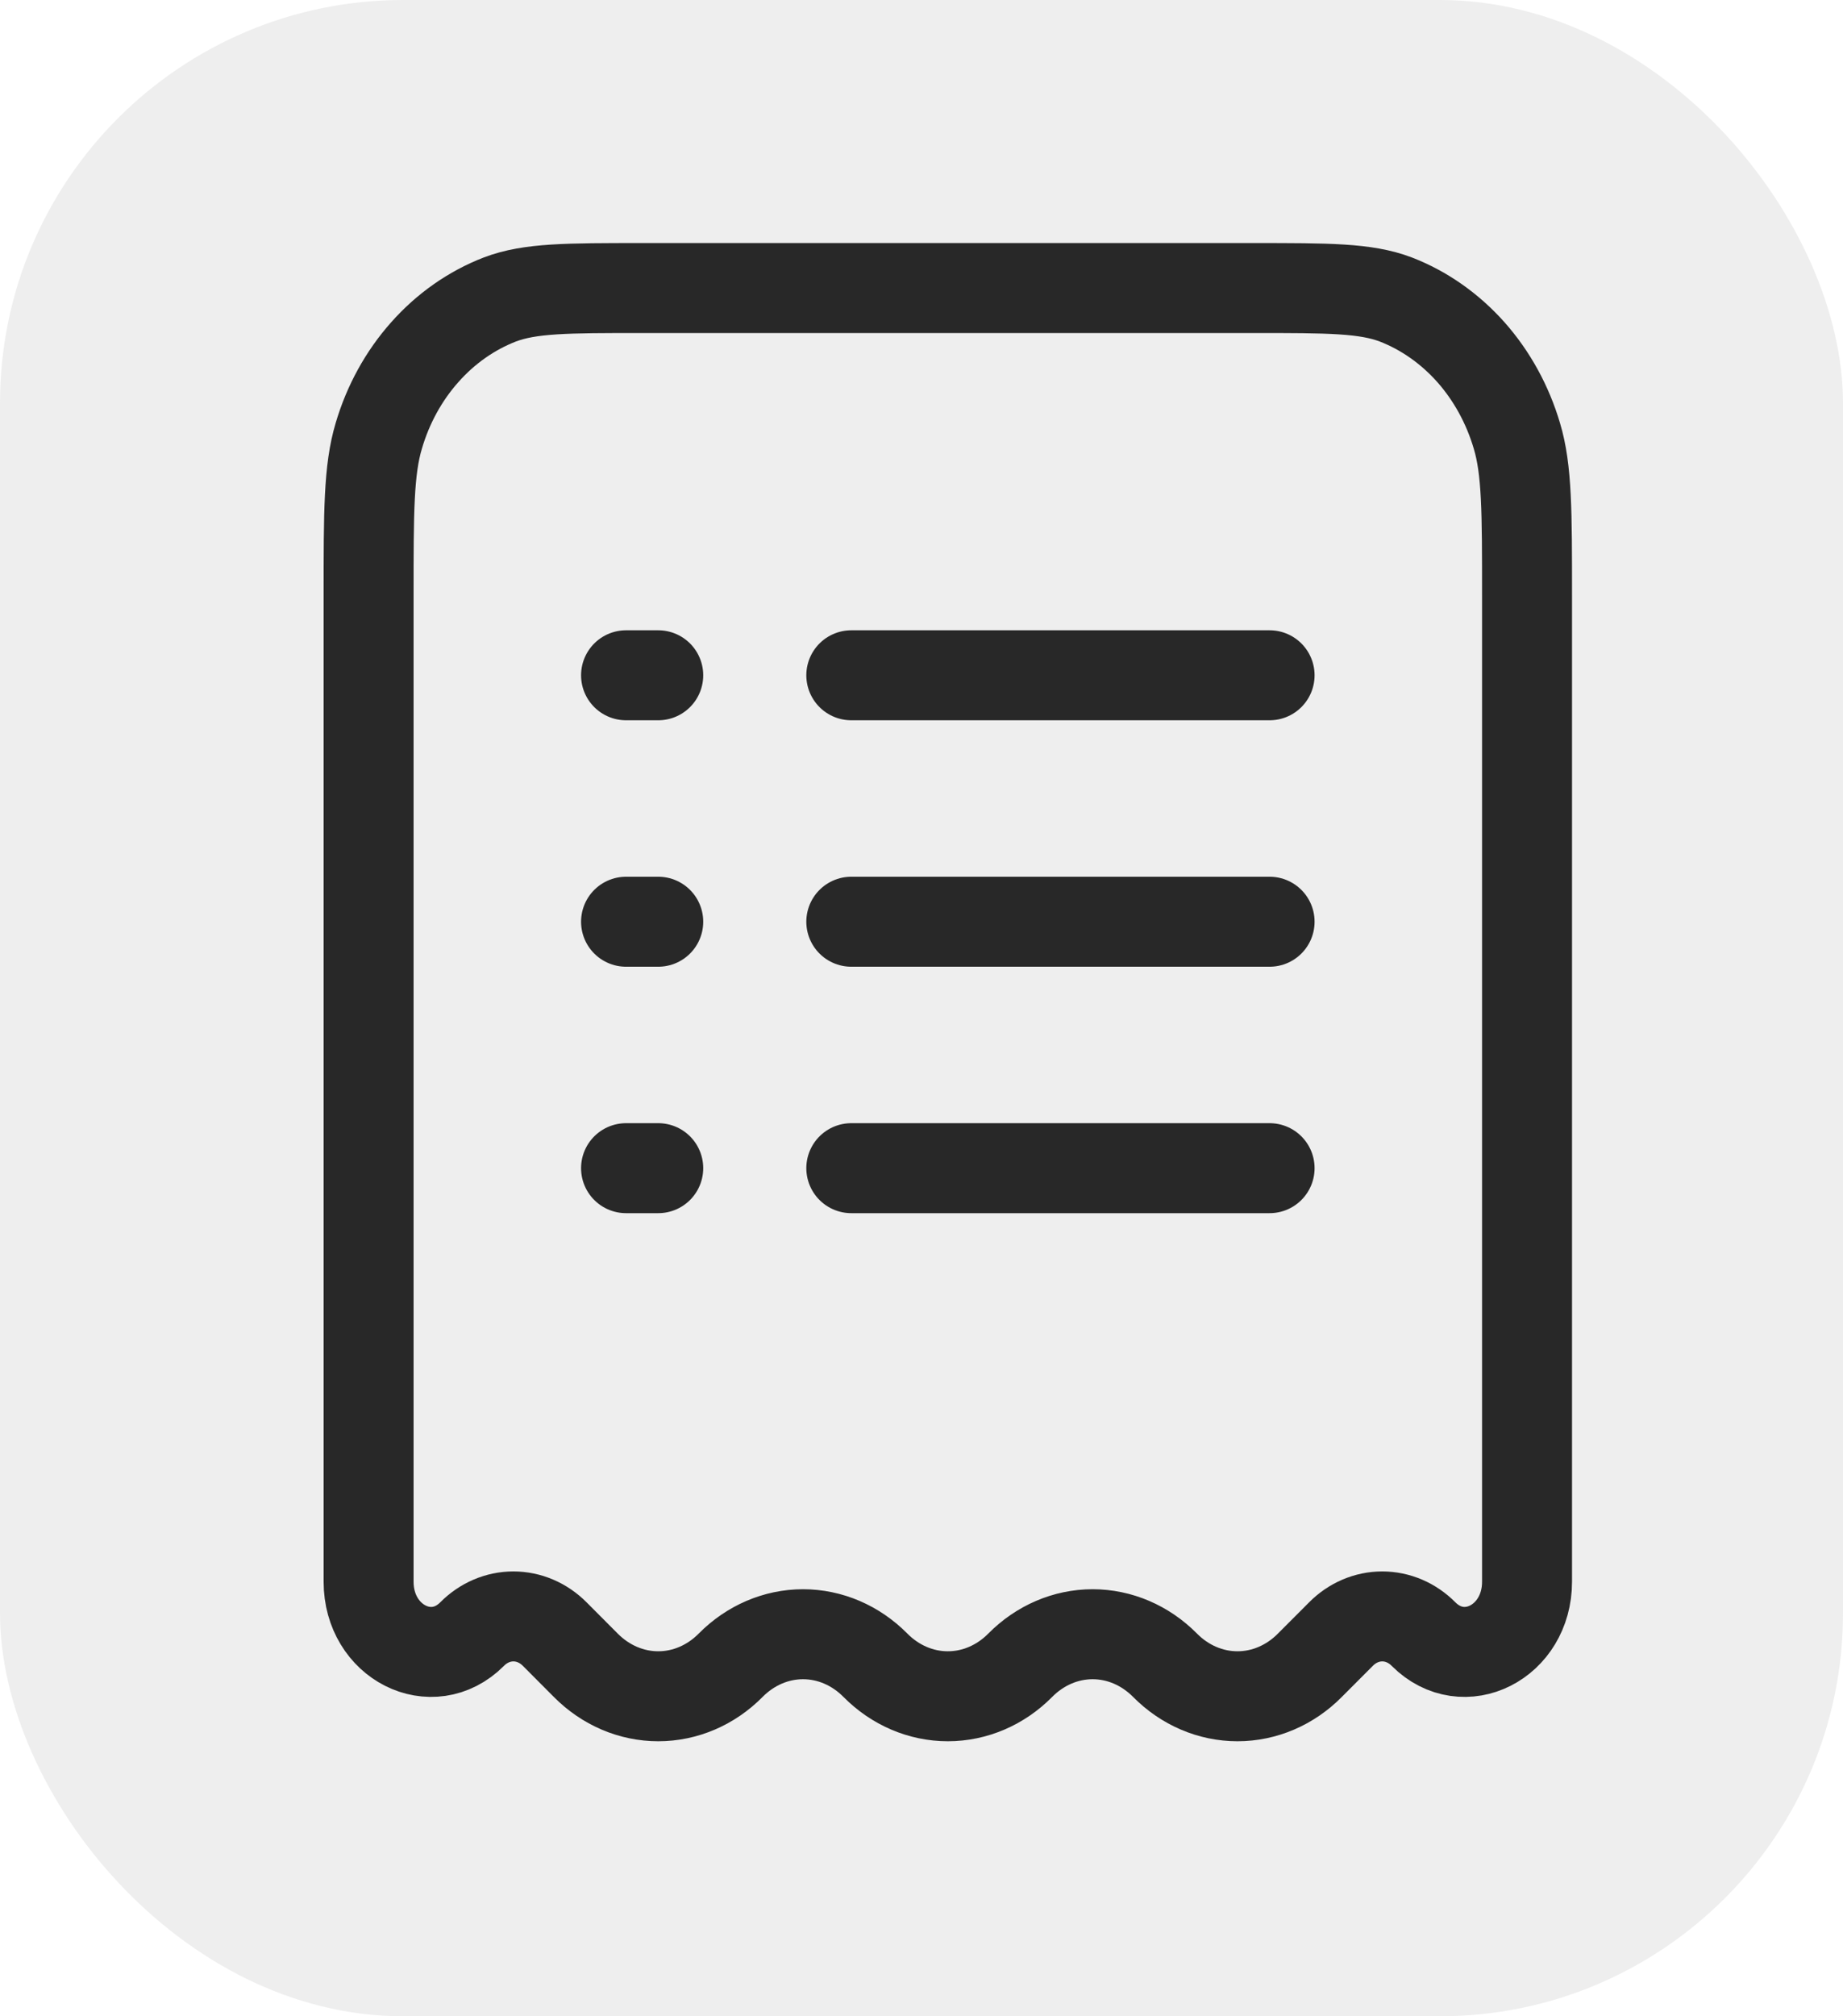 <svg width="32" height="35" viewBox="0 0 32 35" fill="none" xmlns="http://www.w3.org/2000/svg">
<g id="solar:bill-list-linear">
<rect width="32" height="35" rx="7" fill="#BABABA" fill-opacity="0.24"/>
<g id="Group">
<path id="Vector" d="M21.771 5H11.144C9.848 5 9.201 5 8.678 5.199C8.185 5.39 7.739 5.703 7.375 6.114C7.01 6.524 6.737 7.021 6.577 7.565C6.4 8.155 6.4 8.883 6.4 10.341V27.457C6.4 28.506 7.501 29.063 8.197 28.366C8.392 28.169 8.648 28.059 8.914 28.059C9.18 28.059 9.436 28.169 9.632 28.366L10.171 28.907C10.514 29.253 10.963 29.445 11.429 29.445C11.895 29.445 12.344 29.253 12.686 28.907C13.028 28.561 13.477 28.368 13.943 28.368C14.409 28.368 14.858 28.561 15.2 28.907C15.542 29.253 15.991 29.445 16.457 29.445C16.923 29.445 17.372 29.253 17.714 28.907C18.056 28.561 18.505 28.368 18.971 28.368C19.438 28.368 19.886 28.561 20.229 28.907C20.571 29.253 21.02 29.445 21.486 29.445C21.952 29.445 22.401 29.253 22.743 28.907L23.283 28.366C23.478 28.169 23.734 28.059 24 28.059C24.266 28.059 24.522 28.169 24.717 28.366C25.414 29.063 26.514 28.506 26.514 27.457V10.341C26.514 8.883 26.514 8.153 26.338 7.567C26.177 7.022 25.904 6.525 25.54 6.114C25.175 5.704 24.729 5.39 24.236 5.199C23.713 5 23.066 5 21.771 5Z" stroke="#282828" stroke-width="1.562"/>
<path id="Vector_2" d="M14.781 16H22.044M10.87 16H11.429M10.87 11.722H11.429M10.87 20.278H11.429M14.781 11.722H22.044M14.781 20.278H22.044" stroke="#282828" stroke-width="1.562" stroke-linecap="round"/>
</g>
</g>
</svg>
